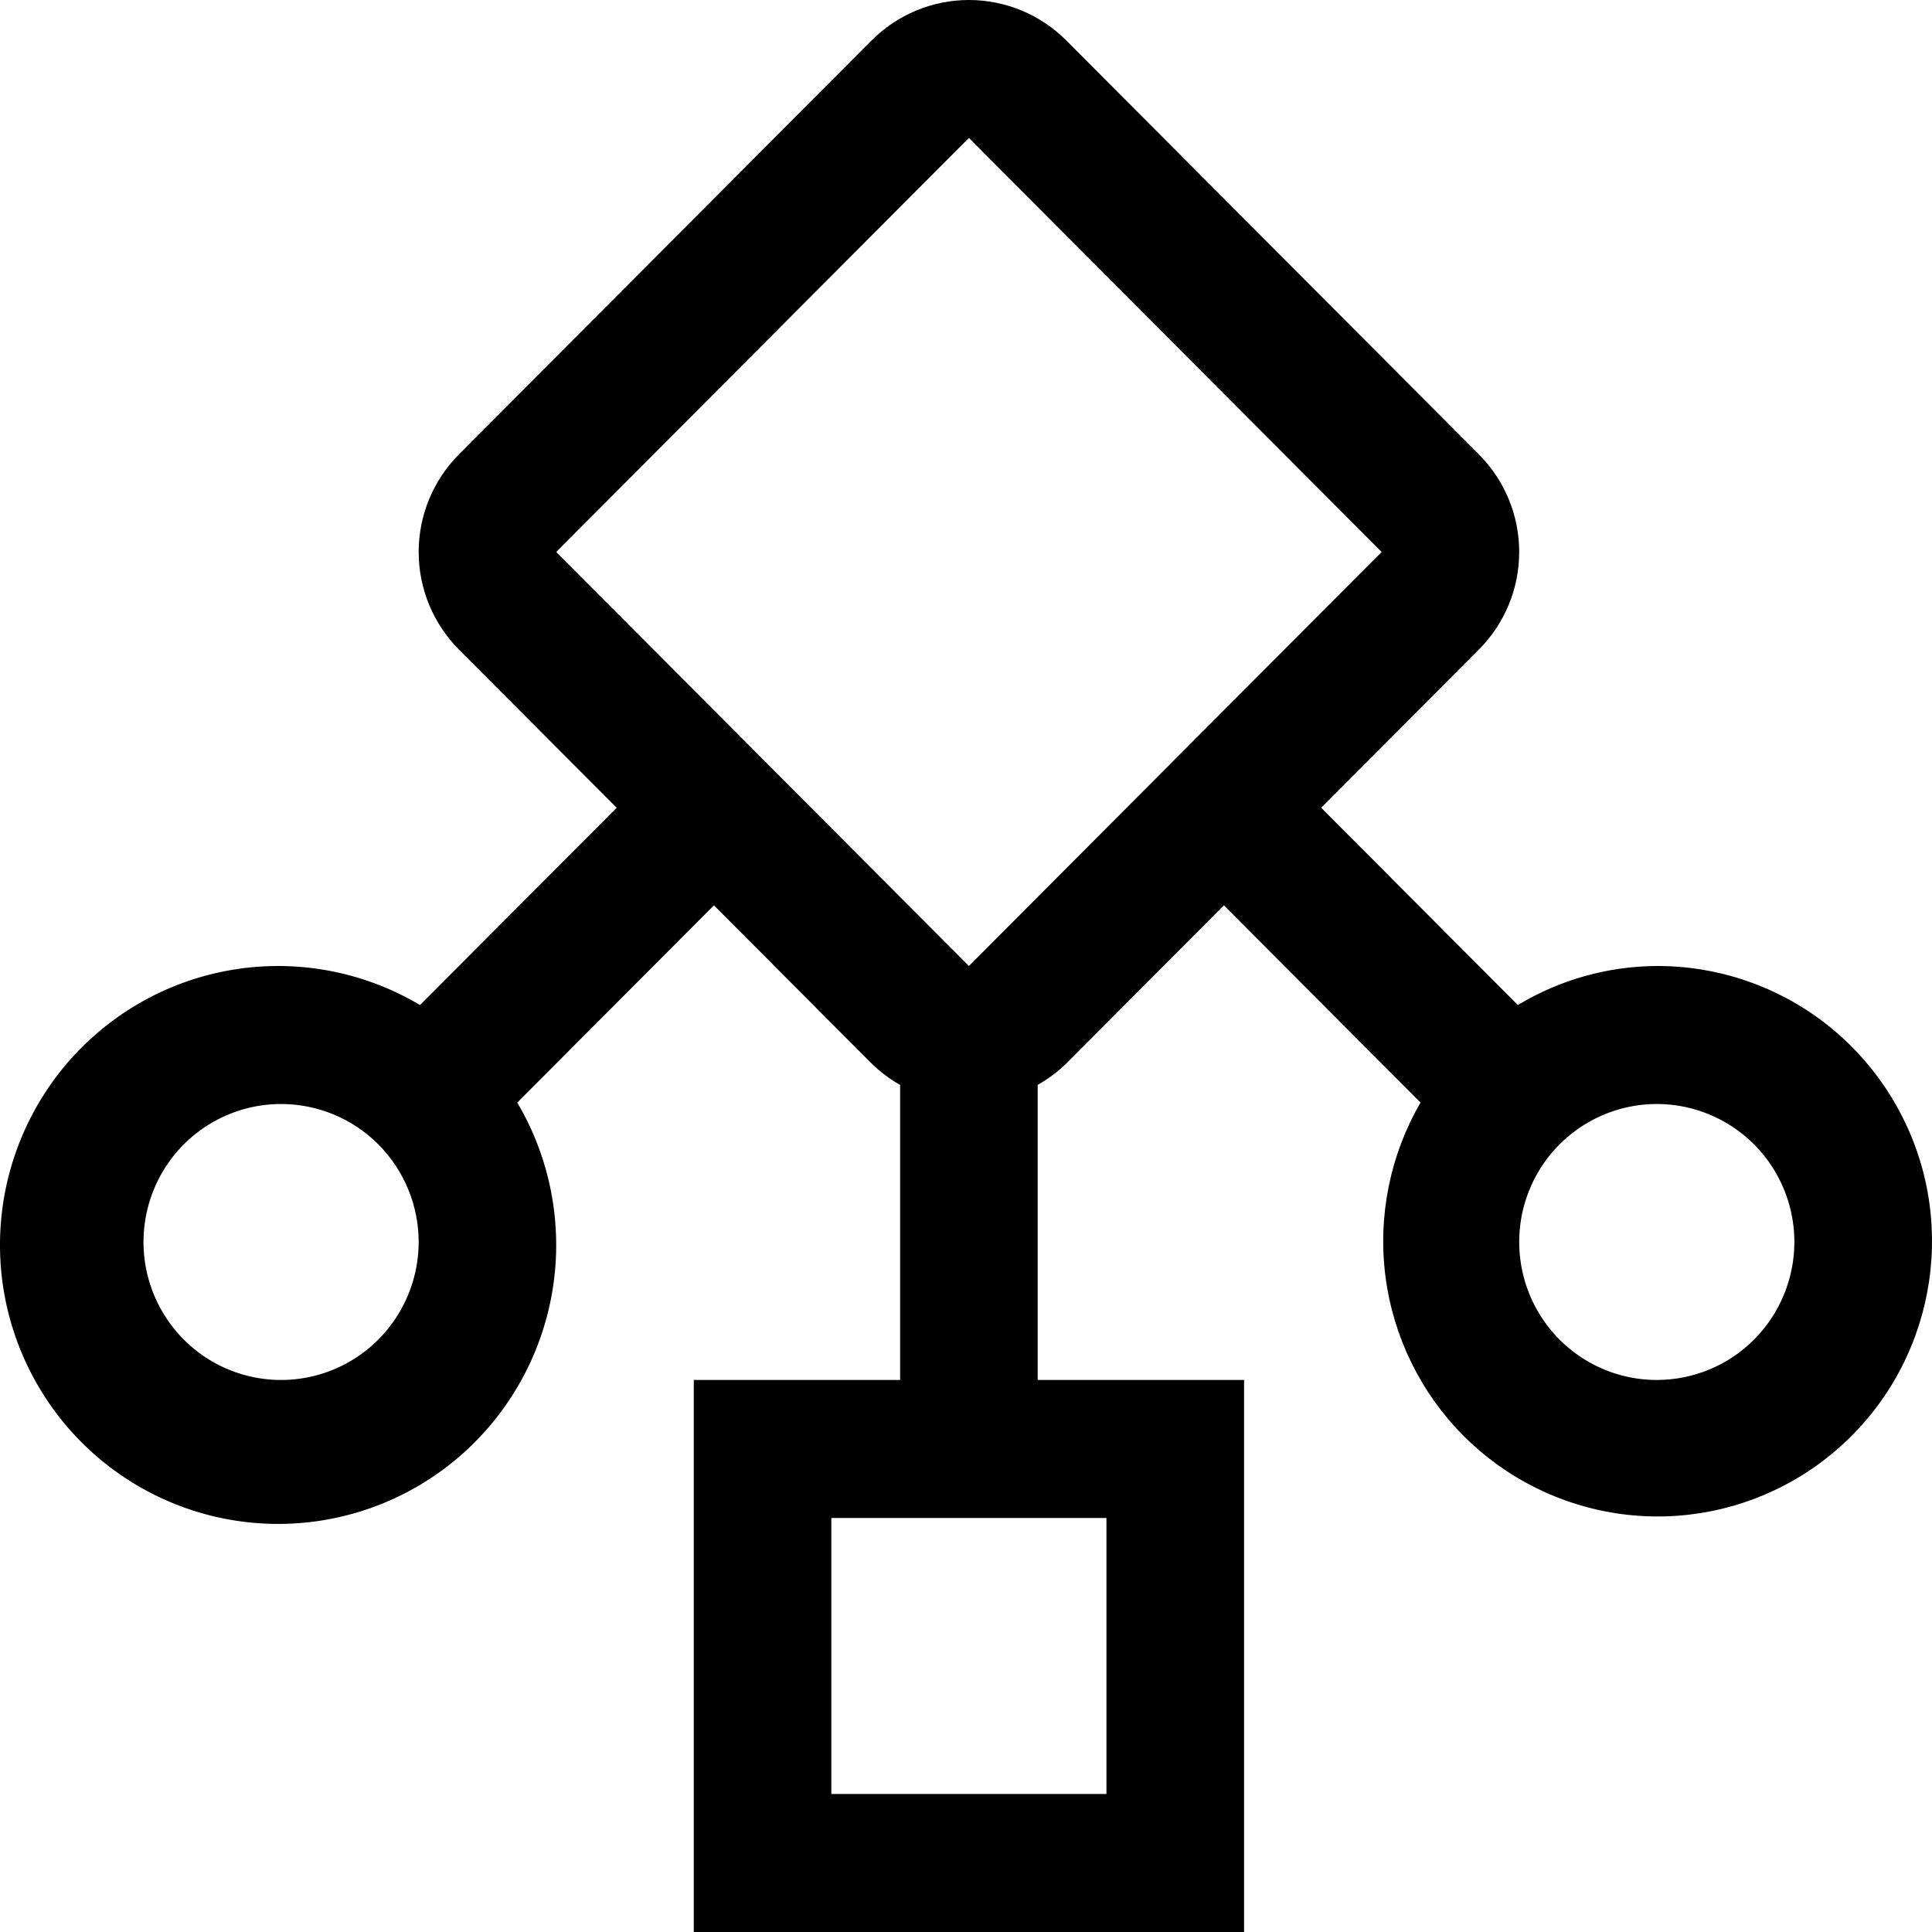 <svg width="30" height="30" viewBox="0 0 30 30" fill="none" xmlns="http://www.w3.org/2000/svg">
<path d="M25.726 15C24.966 15.004 24.221 15.213 23.569 15.606L20.515 12.543L22.964 10.086C23.365 9.684 23.59 9.139 23.59 8.571C23.59 8.003 23.365 7.458 22.964 7.056L16.556 0.627C16.155 0.226 15.612 0 15.045 0C14.479 0 13.936 0.226 13.535 0.627L7.126 7.056C6.726 7.458 6.501 8.003 6.501 8.571C6.501 9.139 6.726 9.684 7.126 10.086L9.576 12.543L6.522 15.606C5.617 15.068 4.547 14.879 3.514 15.076C2.48 15.272 1.554 15.841 0.908 16.674C0.263 17.508 -0.057 18.549 0.008 19.602C0.074 20.655 0.521 21.648 1.265 22.395C2.009 23.141 2.999 23.589 4.049 23.655C5.099 23.721 6.137 23.4 6.968 22.753C7.798 22.105 8.365 21.176 8.561 20.139C8.757 19.102 8.569 18.029 8.032 17.121L11.086 14.058L13.535 16.515C13.668 16.644 13.816 16.756 13.977 16.847V21.428H10.773V30H19.318V21.428H16.113V16.846C16.274 16.755 16.423 16.644 16.556 16.515L19.005 14.058L22.058 17.121C21.585 17.935 21.394 18.883 21.513 19.818C21.633 20.752 22.057 21.621 22.719 22.289C23.382 22.956 24.246 23.386 25.177 23.51C26.108 23.635 27.054 23.447 27.868 22.976C28.681 22.506 29.317 21.779 29.676 20.908C30.035 20.037 30.098 19.072 29.854 18.162C29.609 17.253 29.072 16.449 28.326 15.877C27.579 15.305 26.666 14.997 25.726 15ZM6.501 19.285C6.501 19.709 6.375 20.124 6.14 20.476C5.906 20.828 5.572 21.103 5.182 21.265C4.791 21.427 4.362 21.47 3.948 21.387C3.533 21.305 3.153 21.101 2.854 20.801C2.555 20.501 2.352 20.119 2.269 19.704C2.187 19.288 2.229 18.857 2.391 18.465C2.552 18.074 2.826 17.739 3.177 17.504C3.529 17.268 3.942 17.143 4.364 17.143C4.931 17.143 5.474 17.368 5.875 17.77C6.275 18.172 6.501 18.717 6.501 19.285ZM17.181 23.571V27.857H12.909V23.571H17.181ZM15.045 15L8.637 8.571L15.045 2.142L21.454 8.571L15.045 15ZM25.726 21.428C25.304 21.428 24.891 21.303 24.54 21.067C24.188 20.832 23.914 20.497 23.753 20.106C23.591 19.714 23.549 19.283 23.631 18.867C23.714 18.452 23.917 18.07 24.216 17.77C24.515 17.471 24.895 17.267 25.31 17.184C25.724 17.101 26.154 17.144 26.544 17.306C26.934 17.468 27.268 17.743 27.503 18.095C27.737 18.447 27.863 18.862 27.863 19.285C27.863 19.854 27.637 20.399 27.237 20.801C26.836 21.203 26.293 21.428 25.726 21.428Z" fill="black"/>
</svg>
